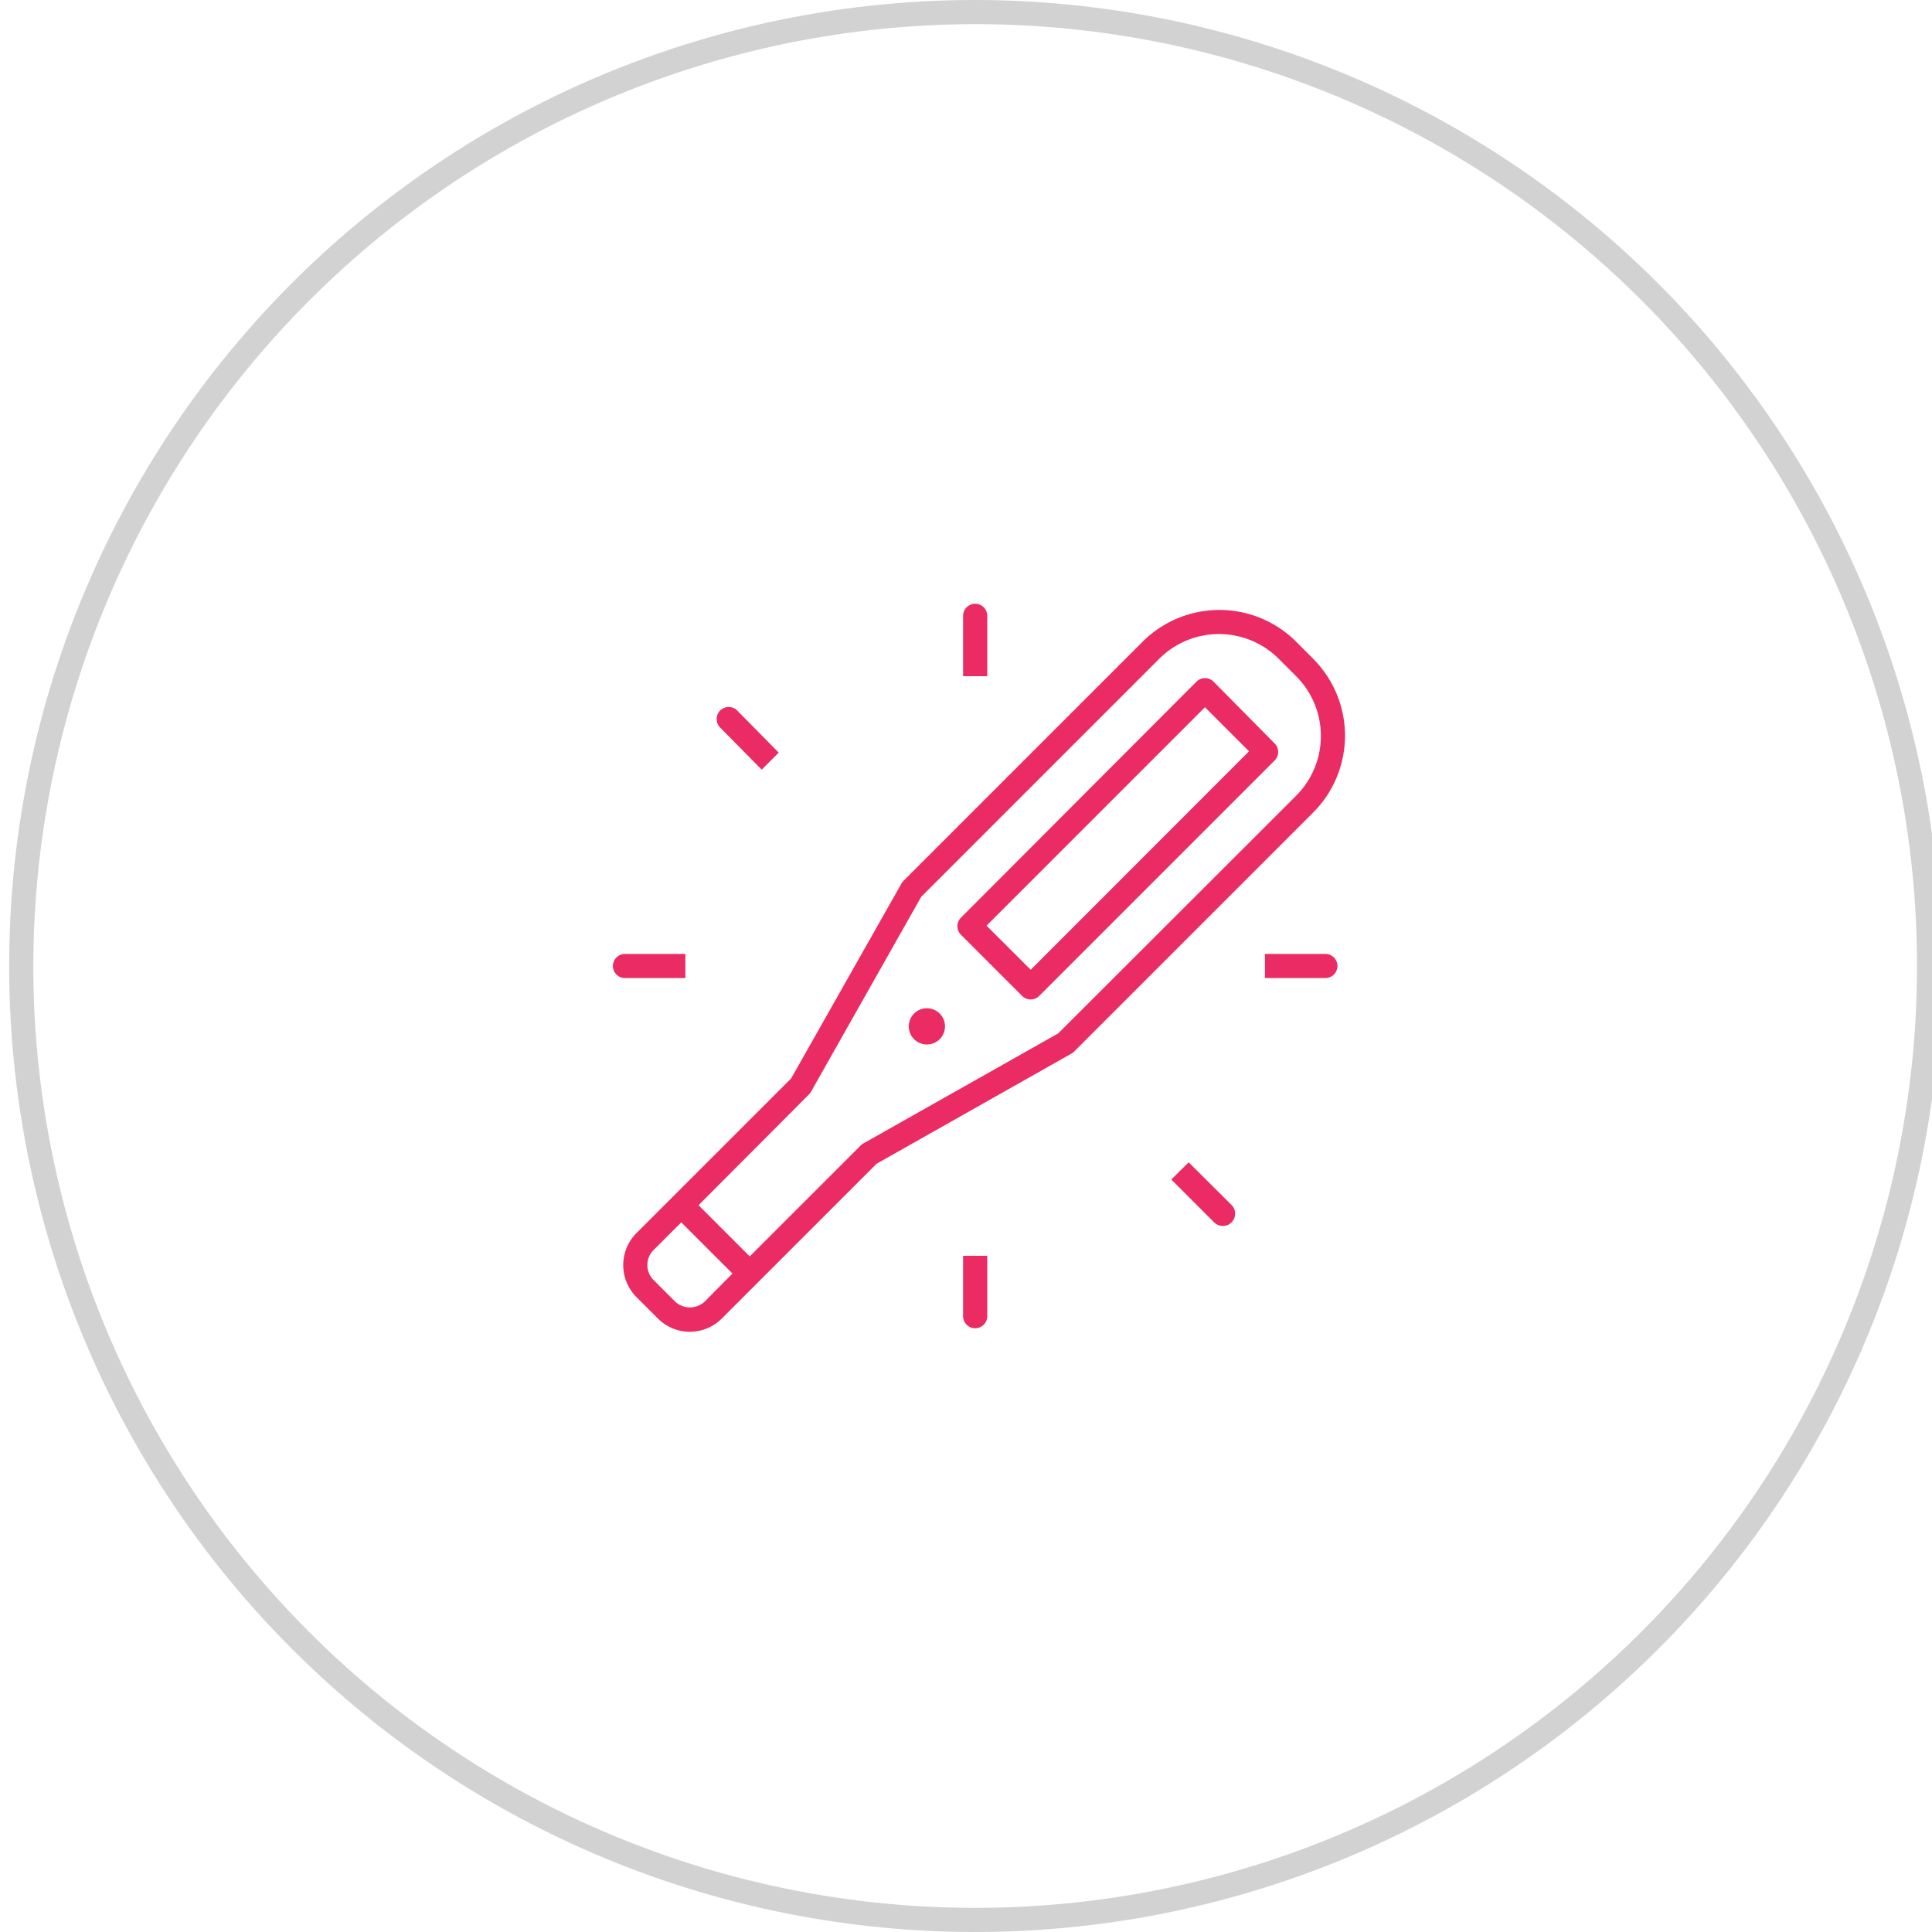 <svg xmlns="http://www.w3.org/2000/svg" viewBox="0 0 160 160"><defs><style>.cls-1{fill:#eb2b63;}.cls-2{fill:#d2d2d2;}</style></defs><title>virtuwell_Icons_EXPORT</title><g id="Flu_Ring" data-name="Flu Ring"><path class="cls-1" d="M100.5,56.45a1,1,0,0,0-1.41,0L79.58,76a1,1,0,0,0,0,1.41l5.07,5.07a1,1,0,0,0,1.41,0l19.5-19.5a1,1,0,0,0,0-1.41ZM85.36,80.31,81.7,76.66,99.79,58.57l3.65,3.65Zm-8.6,3.19a1.5,1.5,0,1,0,1.5,1.5A1.5,1.5,0,0,0,76.76,83.5Zm32-28.94-1.41-1.41a9,9,0,0,0-12.73,0l-19.8,19.8a1,1,0,0,0-.16.21L65.52,89.31,52.71,102.12a3.75,3.75,0,0,0,0,5.3l1.77,1.77a3.74,3.74,0,0,0,5.3,0L72.59,96.38l16.15-9.13a1,1,0,0,0,.21-.16l19.8-19.8A9,9,0,0,0,108.75,54.56ZM58.37,107.78a1.79,1.79,0,0,1-2.47,0L54.12,106a1.75,1.75,0,0,1,0-2.47l2.3-2.3,4.24,4.24Zm29.27-22.2L71.49,94.7a1,1,0,0,0-.21.16l-9.19,9.19-4.24-4.24L67,90.63a1,1,0,0,0,.16-.21l9.13-16.15L96,54.56a7,7,0,0,1,9.9,0L107.34,56a7,7,0,0,1,0,9.9ZM79.76,109a1,1,0,0,0,2,0v-5h-2Zm2-58a1,1,0,0,0-2,0v5h2Zm-25,30V79h-5a1,1,0,0,0,0,2Zm53-2h-5v2h5a1,1,0,0,0,0-2ZM98.44,96.26,97,97.68l3.54,3.54A1,1,0,0,0,102,99.8ZM63.08,63.74l1.41-1.41L61,58.79a1,1,0,0,0-1.41,1.41Z"/><path class="cls-2" d="M80.76,2a78,78,0,1,1-78,78,78.09,78.09,0,0,1,78-78m0-2a80,80,0,1,0,80,80,80.09,80.09,0,0,0-80-80Z"/></g></svg>